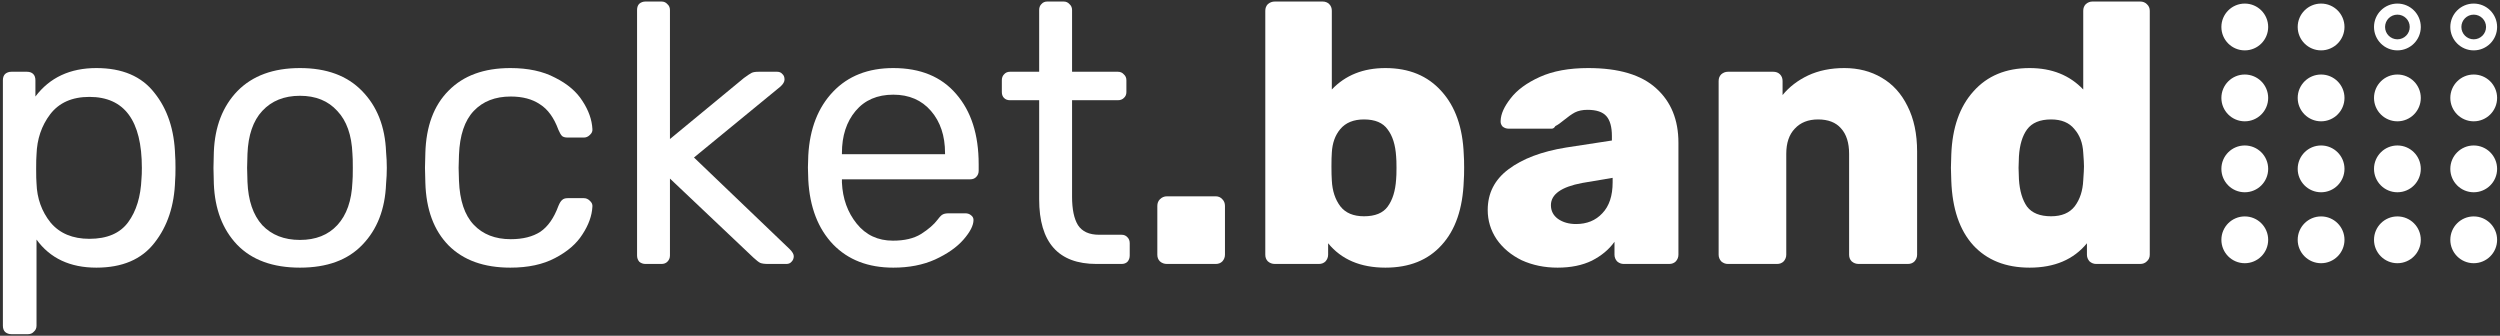 <svg width="700" height="94" viewBox="0 0 700 94" fill="none" xmlns="http://www.w3.org/2000/svg">
<rect x="0" y="0" width="700" height="94" fill="#333333" stroke="none"/>
<path d="M3.189 93.57C2.499 93.57 1.913 93.363 1.43 92.949C1.016 92.535 0.809 91.949 0.809 91.19V22.473C0.809 21.714 1.016 21.128 1.43 20.714C1.913 20.3 2.499 20.093 3.189 20.093H7.535C8.294 20.093 8.881 20.3 9.295 20.714C9.709 21.128 9.916 21.714 9.916 22.473V27.027C13.917 21.714 19.609 19.058 26.991 19.058C34.236 19.058 39.651 21.369 43.239 25.992C46.896 30.545 48.828 36.375 49.034 43.481C49.103 44.24 49.138 45.413 49.138 47C49.138 48.587 49.103 49.76 49.034 50.519C48.828 57.556 46.896 63.386 43.239 68.008C39.651 72.631 34.236 74.942 26.991 74.942C19.609 74.942 14.021 72.32 10.226 67.077V91.19C10.226 91.88 9.985 92.431 9.502 92.846C9.088 93.329 8.536 93.57 7.846 93.57H3.189ZM25.025 66.87C29.992 66.87 33.615 65.317 35.891 62.213C38.168 59.108 39.41 55.038 39.617 50.001C39.686 49.311 39.721 48.311 39.721 47C39.721 33.753 34.822 27.13 25.025 27.13C20.196 27.13 16.539 28.752 14.055 31.994C11.64 35.168 10.364 38.928 10.226 43.274C10.157 44.033 10.123 45.379 10.123 47.31C10.123 49.242 10.157 50.588 10.226 51.346C10.364 55.555 11.675 59.212 14.159 62.316C16.712 65.352 20.334 66.87 25.025 66.87Z" fill="white"/>
<path d="M83.988 74.942C76.399 74.942 70.534 72.803 66.395 68.526C62.324 64.248 60.151 58.556 59.875 51.45L59.771 47L59.875 42.55C60.151 35.444 62.359 29.752 66.498 25.474C70.707 21.197 76.537 19.058 83.988 19.058C91.439 19.058 97.234 21.197 101.374 25.474C105.582 29.752 107.825 35.444 108.101 42.55C108.239 44.068 108.308 45.551 108.308 47C108.308 48.449 108.239 49.932 108.101 51.45C107.825 58.556 105.617 64.248 101.477 68.526C97.407 72.803 91.577 74.942 83.988 74.942ZM83.988 67.18C88.403 67.18 91.887 65.8 94.44 63.041C97.062 60.212 98.476 56.176 98.683 50.933C98.752 50.243 98.787 48.932 98.787 47C98.787 45.068 98.752 43.757 98.683 43.067C98.476 37.824 97.062 33.822 94.44 31.063C91.887 28.234 88.403 26.82 83.988 26.82C79.572 26.82 76.054 28.234 73.432 31.063C70.879 33.822 69.499 37.824 69.292 43.067L69.189 47L69.292 50.933C69.499 56.176 70.879 60.212 73.432 63.041C76.054 65.8 79.572 67.18 83.988 67.18Z" fill="white"/>
<path d="M142.9 74.942C135.518 74.942 129.757 72.872 125.618 68.733C121.478 64.524 119.305 58.66 119.098 51.139L118.994 47L119.098 42.86C119.305 35.34 121.478 29.51 125.618 25.371C129.757 21.162 135.518 19.058 142.9 19.058C147.868 19.058 152.042 19.955 155.422 21.749C158.872 23.474 161.425 25.647 163.081 28.268C164.805 30.89 165.737 33.512 165.875 36.134C165.944 36.755 165.702 37.306 165.15 37.789C164.667 38.272 164.116 38.514 163.495 38.514H158.941C158.251 38.514 157.734 38.376 157.389 38.1C157.044 37.755 156.699 37.169 156.354 36.341C155.112 32.96 153.387 30.58 151.179 29.2C149.041 27.751 146.315 27.027 143.004 27.027C138.657 27.027 135.208 28.372 132.655 31.063C130.102 33.753 128.722 37.858 128.515 43.378L128.412 47L128.515 50.622C128.722 56.142 130.102 60.247 132.655 62.937C135.208 65.628 138.657 66.973 143.004 66.973C146.384 66.973 149.144 66.283 151.283 64.903C153.422 63.455 155.112 61.04 156.354 57.659C156.699 56.831 157.044 56.279 157.389 56.004C157.734 55.659 158.251 55.486 158.941 55.486H163.495C164.116 55.486 164.667 55.727 165.15 56.211C165.702 56.693 165.944 57.245 165.875 57.866C165.737 60.419 164.805 63.006 163.081 65.628C161.425 68.25 158.872 70.457 155.422 72.251C152.042 74.045 147.868 74.942 142.9 74.942Z" fill="white"/>
<path d="M180.757 73.907C180.067 73.907 179.481 73.7 178.998 73.286C178.584 72.803 178.377 72.217 178.377 71.527V2.81C178.377 2.051 178.584 1.465 178.998 1.051C179.481 0.637 180.067 0.43 180.757 0.43H185.207C185.897 0.43 186.449 0.672 186.863 1.154C187.346 1.568 187.587 2.12 187.587 2.81V38.928L208.285 21.852C209.32 21.093 210.044 20.61 210.458 20.403C210.872 20.196 211.528 20.093 212.425 20.093H217.599C218.22 20.093 218.703 20.3 219.048 20.714C219.462 21.059 219.669 21.576 219.669 22.266C219.669 22.887 219.289 23.543 218.53 24.233L194.314 44.102L221.118 69.767C221.877 70.526 222.256 71.182 222.256 71.734C222.256 72.355 222.049 72.872 221.635 73.286C221.29 73.7 220.807 73.907 220.186 73.907H215.115C214.08 73.907 213.321 73.804 212.839 73.597C212.425 73.39 211.804 72.907 210.976 72.148L187.587 50.001V71.527C187.587 72.217 187.346 72.803 186.863 73.286C186.449 73.7 185.897 73.907 185.207 73.907H180.757Z" fill="white"/>
<path d="M250.124 74.942C243.086 74.942 237.463 72.769 233.255 68.422C229.046 64.007 226.735 58.004 226.321 50.415L226.218 46.897L226.321 43.481C226.735 36.03 229.046 30.097 233.255 25.681C237.463 21.266 243.086 19.058 250.124 19.058C257.713 19.058 263.577 21.473 267.717 26.302C271.925 31.132 274.029 37.686 274.029 45.965V47.828C274.029 48.518 273.788 49.104 273.305 49.587C272.891 50.001 272.339 50.208 271.649 50.208H235.739V51.139C235.946 55.624 237.325 59.453 239.878 62.627C242.431 65.8 245.812 67.387 250.02 67.387C253.263 67.387 255.884 66.766 257.885 65.525C259.955 64.214 261.507 62.868 262.542 61.488C263.163 60.66 263.646 60.178 263.991 60.04C264.336 59.833 264.922 59.729 265.75 59.729H270.304C270.925 59.729 271.442 59.902 271.856 60.247C272.339 60.592 272.581 61.04 272.581 61.592C272.581 63.11 271.649 64.938 269.786 67.077C267.924 69.216 265.267 71.078 261.818 72.665C258.437 74.183 254.539 74.942 250.124 74.942ZM264.612 43.171V42.86C264.612 38.031 263.301 34.098 260.679 31.063C258.058 28.027 254.539 26.509 250.124 26.509C245.639 26.509 242.12 28.027 239.568 31.063C237.015 34.098 235.739 38.031 235.739 42.86V43.171H264.612Z" fill="white"/>
<path d="M307.008 73.907C296.314 73.907 290.967 67.87 290.967 55.797V28.061H282.791C282.101 28.061 281.549 27.855 281.135 27.441C280.721 27.027 280.515 26.475 280.515 25.785V22.473C280.515 21.783 280.721 21.231 281.135 20.817C281.549 20.334 282.101 20.093 282.791 20.093H290.967V2.81C290.967 2.12 291.174 1.568 291.588 1.154C292.002 0.672 292.554 0.43 293.244 0.43H297.797C298.487 0.43 299.039 0.672 299.453 1.154C299.936 1.568 300.177 2.12 300.177 2.81V20.093H313.01C313.7 20.093 314.252 20.334 314.666 20.817C315.149 21.231 315.39 21.783 315.39 22.473V25.785C315.39 26.475 315.149 27.027 314.666 27.441C314.252 27.855 313.7 28.061 313.01 28.061H300.177V55.072C300.177 58.591 300.729 61.247 301.833 63.041C303.006 64.835 304.972 65.731 307.732 65.731H314.045C314.735 65.731 315.287 65.973 315.701 66.456C316.115 66.87 316.322 67.422 316.322 68.112V71.527C316.322 72.217 316.115 72.803 315.701 73.286C315.287 73.7 314.735 73.907 314.045 73.907H307.008Z" fill="white"/>
<path d="M326.742 73.907C325.984 73.907 325.328 73.666 324.776 73.183C324.293 72.7 324.052 72.079 324.052 71.32V57.659C324.052 56.9 324.293 56.279 324.776 55.797C325.328 55.245 325.984 54.969 326.742 54.969H340.403C341.162 54.969 341.783 55.245 342.266 55.797C342.749 56.279 342.99 56.9 342.99 57.659V71.32C342.99 72.01 342.749 72.631 342.266 73.183C341.783 73.666 341.162 73.907 340.403 73.907H326.742Z" fill="white"/>
<path d="M387.916 74.942C380.947 74.942 375.6 72.665 371.875 68.112V71.32C371.875 72.01 371.633 72.631 371.15 73.183C370.668 73.666 370.047 73.907 369.288 73.907H356.973C356.214 73.907 355.558 73.666 355.006 73.183C354.523 72.7 354.282 72.079 354.282 71.32V3.017C354.282 2.258 354.523 1.637 355.006 1.154C355.558 0.672 356.214 0.43 356.973 0.43H370.323C371.081 0.43 371.702 0.672 372.185 1.154C372.668 1.637 372.91 2.258 372.91 3.017V25.06C376.704 21.059 381.706 19.058 387.916 19.058C394.539 19.058 399.782 21.231 403.646 25.578C407.509 29.855 409.579 35.754 409.855 43.274C409.924 44.171 409.959 45.413 409.959 47C409.959 48.518 409.924 49.725 409.855 50.622C409.579 58.418 407.509 64.421 403.646 68.629C399.851 72.838 394.608 74.942 387.916 74.942ZM381.913 60.557C385.018 60.557 387.226 59.66 388.537 57.866C389.916 56.004 390.71 53.451 390.917 50.208C390.986 49.518 391.02 48.449 391.02 47C391.02 45.551 390.986 44.482 390.917 43.792C390.71 40.549 389.916 38.031 388.537 36.237C387.226 34.374 385.018 33.443 381.913 33.443C379.016 33.443 376.808 34.34 375.29 36.134C373.841 37.858 373.048 40.066 372.91 42.757C372.841 43.654 372.806 44.93 372.806 46.586C372.806 48.242 372.841 49.553 372.91 50.519C373.048 53.416 373.841 55.831 375.29 57.763C376.739 59.626 378.947 60.557 381.913 60.557Z" fill="white"/>
<path d="M436.12 74.942C432.463 74.942 429.117 74.252 426.081 72.872C423.114 71.423 420.769 69.457 419.044 66.973C417.388 64.49 416.56 61.764 416.56 58.798C416.56 54.106 418.492 50.312 422.356 47.414C426.288 44.447 431.67 42.412 438.5 41.308L451.332 39.342V38.1C451.332 35.547 450.815 33.684 449.78 32.512C448.745 31.339 446.986 30.752 444.502 30.752C443.122 30.752 441.949 30.994 440.983 31.477C440.087 31.96 439.052 32.684 437.879 33.65C436.982 34.409 436.189 34.961 435.499 35.306C435.223 35.789 434.878 36.03 434.464 36.03H422.459C421.769 36.03 421.183 35.823 420.7 35.409C420.286 34.926 420.113 34.374 420.182 33.753C420.251 31.891 421.183 29.821 422.976 27.544C424.77 25.198 427.495 23.198 431.152 21.542C434.809 19.886 439.328 19.058 444.709 19.058C453.264 19.058 459.611 20.955 463.751 24.75C467.891 28.476 469.96 33.547 469.96 39.963V71.32C469.96 72.01 469.719 72.631 469.236 73.183C468.753 73.666 468.132 73.907 467.373 73.907H454.644C453.954 73.907 453.333 73.666 452.781 73.183C452.298 72.631 452.057 72.01 452.057 71.32V67.698C450.539 69.837 448.435 71.596 445.744 72.976C443.053 74.287 439.845 74.942 436.12 74.942ZM441.294 62.73C444.33 62.73 446.779 61.73 448.642 59.729C450.573 57.728 451.539 54.831 451.539 51.036V49.794L442.95 51.243C437.154 52.347 434.257 54.417 434.257 57.452C434.257 59.039 434.912 60.316 436.223 61.281C437.603 62.247 439.293 62.73 441.294 62.73Z" fill="white"/>
<path d="M483.804 73.907C483.115 73.907 482.494 73.666 481.942 73.183C481.459 72.631 481.217 72.01 481.217 71.32V22.68C481.217 21.921 481.459 21.3 481.942 20.817C482.494 20.334 483.115 20.093 483.804 20.093H496.534C497.292 20.093 497.913 20.334 498.396 20.817C498.879 21.3 499.121 21.921 499.121 22.68V26.613C500.984 24.336 503.364 22.508 506.261 21.128C509.228 19.748 512.609 19.058 516.403 19.058C520.336 19.058 523.82 19.955 526.856 21.749C529.96 23.543 532.375 26.199 534.1 29.717C535.894 33.236 536.791 37.479 536.791 42.447V71.32C536.791 72.01 536.549 72.631 536.066 73.183C535.583 73.666 534.962 73.907 534.203 73.907H520.439C519.681 73.907 519.025 73.666 518.473 73.183C517.99 72.7 517.749 72.079 517.749 71.32V43.067C517.749 39.963 516.99 37.583 515.472 35.927C514.023 34.271 511.884 33.443 509.056 33.443C506.296 33.443 504.123 34.305 502.536 36.03C500.949 37.686 500.156 40.032 500.156 43.067V71.32C500.156 72.01 499.914 72.631 499.431 73.183C498.948 73.666 498.327 73.907 497.568 73.907H483.804Z" fill="white"/>
<path d="M568.301 74.942C561.609 74.942 556.331 72.838 552.468 68.629C548.673 64.421 546.638 58.418 546.362 50.622L546.258 47L546.362 43.274C546.638 35.754 548.707 29.855 552.571 25.578C556.435 21.231 561.678 19.058 568.301 19.058C574.511 19.058 579.513 21.059 583.307 25.06V3.017C583.307 2.258 583.549 1.637 584.032 1.154C584.584 0.672 585.204 0.43 585.894 0.43H599.244C600.003 0.43 600.624 0.672 601.107 1.154C601.659 1.637 601.935 2.258 601.935 3.017V71.32C601.935 72.079 601.659 72.7 601.107 73.183C600.624 73.666 600.003 73.907 599.244 73.907H586.929C586.239 73.907 585.618 73.666 585.066 73.183C584.584 72.631 584.342 72.01 584.342 71.32V68.112C580.616 72.665 575.27 74.942 568.301 74.942ZM574.304 60.557C577.27 60.557 579.478 59.626 580.927 57.763C582.376 55.831 583.169 53.416 583.307 50.519C583.445 48.587 583.514 47.276 583.514 46.586C583.514 45.827 583.445 44.551 583.307 42.757C583.169 40.066 582.341 37.858 580.823 36.134C579.375 34.34 577.201 33.443 574.304 33.443C571.199 33.443 568.957 34.374 567.577 36.237C566.266 38.031 565.507 40.549 565.3 43.792L565.197 47L565.3 50.208C565.507 53.451 566.266 56.004 567.577 57.866C568.957 59.66 571.199 60.557 574.304 60.557Z" fill="white"/>
<path fill-rule="evenodd" clip-rule="evenodd" d="M649.906 14.104C653.524 14.104 656.457 11.171 656.457 7.553C656.457 3.935 653.524 1.002 649.906 1.002C646.288 1.002 643.355 3.935 643.355 7.553C643.355 11.171 646.288 14.104 649.906 14.104ZM628.538 14.105C632.156 14.105 635.089 11.172 635.089 7.554C635.089 3.936 632.156 1.003 628.538 1.003C624.92 1.003 621.987 3.936 621.987 7.554C621.987 11.172 624.92 14.105 628.538 14.105ZM671.273 11.007C673.181 11.007 674.727 9.461 674.727 7.553C674.727 5.646 673.181 4.099 671.273 4.099C669.366 4.099 667.819 5.646 667.819 7.553C667.819 9.461 669.366 11.007 671.273 11.007ZM671.273 14.104C674.891 14.104 677.824 11.171 677.824 7.553C677.824 3.935 674.891 1.002 671.273 1.002C667.655 1.002 664.722 3.935 664.722 7.553C664.722 11.171 667.655 14.104 671.273 14.104ZM696.094 7.553C696.094 9.461 694.548 11.007 692.64 11.007C690.733 11.007 689.186 9.461 689.186 7.553C689.186 5.646 690.733 4.099 692.64 4.099C694.548 4.099 696.094 5.646 696.094 7.553ZM699.191 7.553C699.191 11.171 696.258 14.104 692.64 14.104C689.022 14.104 686.089 11.171 686.089 7.553C686.089 3.935 689.022 1.002 692.64 1.002C696.258 1.002 699.191 3.935 699.191 7.553ZM635.089 27.418C635.089 31.036 632.156 33.969 628.538 33.969C624.92 33.969 621.987 31.036 621.987 27.418C621.987 23.8 624.92 20.867 628.538 20.867C632.156 20.867 635.089 23.8 635.089 27.418ZM649.906 33.969C653.524 33.969 656.457 31.036 656.457 27.418C656.457 23.8 653.524 20.867 649.906 20.867C646.288 20.867 643.355 23.8 643.355 27.418C643.355 31.036 646.288 33.969 649.906 33.969ZM677.824 27.418C677.824 31.036 674.891 33.969 671.273 33.969C667.655 33.969 664.722 31.036 664.722 27.418C664.722 23.8 667.655 20.867 671.273 20.867C674.891 20.867 677.824 23.8 677.824 27.418ZM692.64 33.969C696.258 33.969 699.191 31.036 699.191 27.418C699.191 23.8 696.258 20.867 692.64 20.867C689.022 20.867 686.089 23.8 686.089 27.418C686.089 31.036 689.022 33.969 692.64 33.969ZM635.089 47.283C635.089 50.901 632.156 53.834 628.538 53.834C624.92 53.834 621.987 50.901 621.987 47.283C621.987 43.665 624.92 40.732 628.538 40.732C632.156 40.732 635.089 43.665 635.089 47.283ZM649.906 53.834C653.524 53.834 656.457 50.901 656.457 47.283C656.457 43.665 653.524 40.732 649.906 40.732C646.288 40.732 643.355 43.665 643.355 47.283C643.355 50.901 646.288 53.834 649.906 53.834ZM677.824 47.283C677.824 50.901 674.891 53.834 671.273 53.834C667.655 53.834 664.722 50.901 664.722 47.283C664.722 43.665 667.655 40.732 671.273 40.732C674.891 40.732 677.824 43.665 677.824 47.283ZM692.64 53.834C696.258 53.834 699.191 50.901 699.191 47.283C699.191 43.665 696.258 40.732 692.64 40.732C689.022 40.732 686.089 43.665 686.089 47.283C686.089 50.901 689.022 53.834 692.64 53.834ZM635.089 67.148C635.089 70.766 632.156 73.699 628.538 73.699C624.92 73.699 621.987 70.766 621.987 67.148C621.987 63.53 624.92 60.597 628.538 60.597C632.156 60.597 635.089 63.53 635.089 67.148ZM649.906 73.699C653.524 73.699 656.457 70.766 656.457 67.148C656.457 63.53 653.524 60.597 649.906 60.597C646.288 60.597 643.355 63.53 643.355 67.148C643.355 70.766 646.288 73.699 649.906 73.699ZM677.824 67.148C677.824 70.766 674.891 73.699 671.273 73.699C667.655 73.699 664.722 70.766 664.722 67.148C664.722 63.53 667.655 60.597 671.273 60.597C674.891 60.597 677.824 63.53 677.824 67.148ZM692.64 73.699C696.258 73.699 699.191 70.766 699.191 67.148C699.191 63.53 696.258 60.597 692.64 60.597C689.022 60.597 686.089 63.53 686.089 67.148C686.089 70.766 689.022 73.699 692.64 73.699Z" fill="white"/>
</svg>
